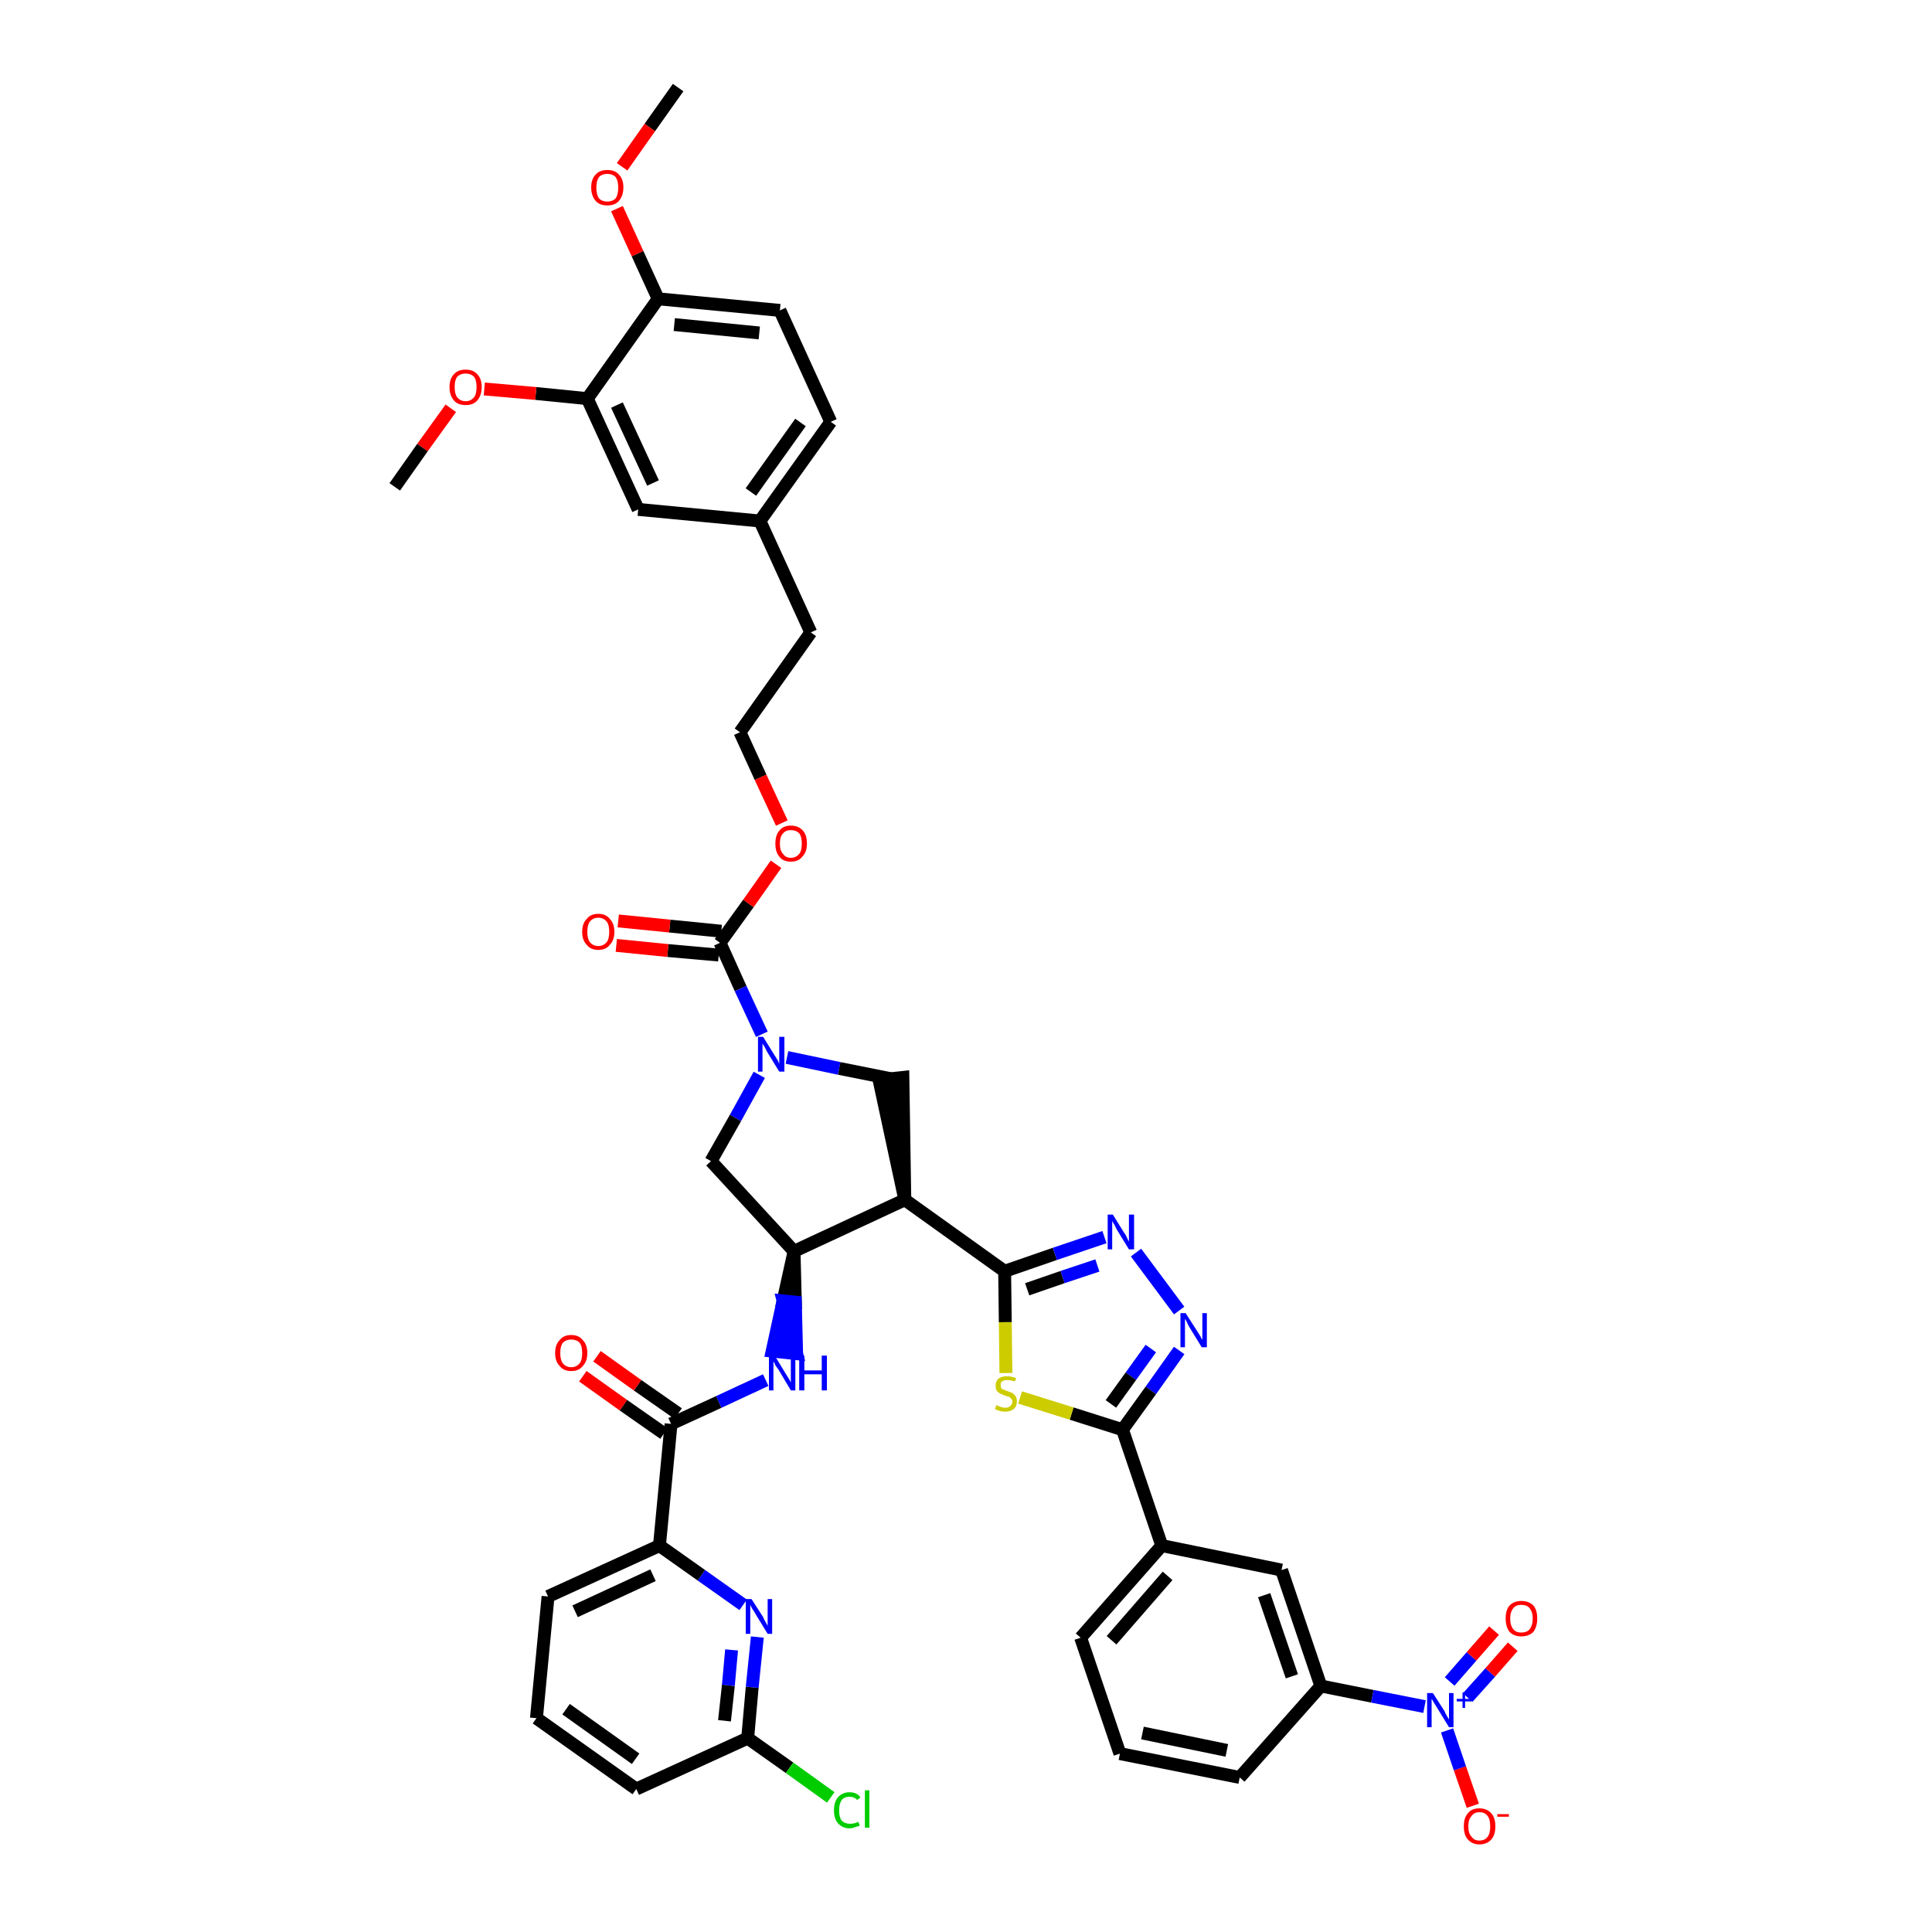 <?xml version='1.0' encoding='iso-8859-1'?>
<svg version='1.1' baseProfile='full'
              xmlns='http://www.w3.org/2000/svg'
                      xmlns:rdkit='http://www.rdkit.org/xml'
                      xmlns:xlink='http://www.w3.org/1999/xlink'
                  xml:space='preserve'
width='300px' height='300px' viewBox='0 0 300 300'>
<!-- END OF HEADER -->
<path class='bond-0 atom-0 atom-1' d='M 105.3,13.6 L 100.9,19.8' style='fill:none;fill-rule:evenodd;stroke:#000000;stroke-width:2.0px;stroke-linecap:butt;stroke-linejoin:miter;stroke-opacity:1' />
<path class='bond-0 atom-0 atom-1' d='M 100.9,19.8 L 96.6,25.9' style='fill:none;fill-rule:evenodd;stroke:#FF0000;stroke-width:2.0px;stroke-linecap:butt;stroke-linejoin:miter;stroke-opacity:1' />
<path class='bond-1 atom-1 atom-2' d='M 95.8,32.4 L 99.0,39.4' style='fill:none;fill-rule:evenodd;stroke:#FF0000;stroke-width:2.0px;stroke-linecap:butt;stroke-linejoin:miter;stroke-opacity:1' />
<path class='bond-1 atom-1 atom-2' d='M 99.0,39.4 L 102.2,46.4' style='fill:none;fill-rule:evenodd;stroke:#000000;stroke-width:2.0px;stroke-linecap:butt;stroke-linejoin:miter;stroke-opacity:1' />
<path class='bond-2 atom-2 atom-3' d='M 102.2,46.4 L 121.1,48.2' style='fill:none;fill-rule:evenodd;stroke:#000000;stroke-width:2.0px;stroke-linecap:butt;stroke-linejoin:miter;stroke-opacity:1' />
<path class='bond-2 atom-2 atom-3' d='M 104.7,50.4 L 117.9,51.7' style='fill:none;fill-rule:evenodd;stroke:#000000;stroke-width:2.0px;stroke-linecap:butt;stroke-linejoin:miter;stroke-opacity:1' />
<path class='bond-43 atom-41 atom-2' d='M 91.2,61.9 L 102.2,46.4' style='fill:none;fill-rule:evenodd;stroke:#000000;stroke-width:2.0px;stroke-linecap:butt;stroke-linejoin:miter;stroke-opacity:1' />
<path class='bond-3 atom-3 atom-4' d='M 121.1,48.2 L 129.0,65.5' style='fill:none;fill-rule:evenodd;stroke:#000000;stroke-width:2.0px;stroke-linecap:butt;stroke-linejoin:miter;stroke-opacity:1' />
<path class='bond-4 atom-4 atom-5' d='M 129.0,65.5 L 118.0,80.9' style='fill:none;fill-rule:evenodd;stroke:#000000;stroke-width:2.0px;stroke-linecap:butt;stroke-linejoin:miter;stroke-opacity:1' />
<path class='bond-4 atom-4 atom-5' d='M 124.3,65.6 L 116.6,76.4' style='fill:none;fill-rule:evenodd;stroke:#000000;stroke-width:2.0px;stroke-linecap:butt;stroke-linejoin:miter;stroke-opacity:1' />
<path class='bond-5 atom-5 atom-6' d='M 118.0,80.9 L 125.9,98.2' style='fill:none;fill-rule:evenodd;stroke:#000000;stroke-width:2.0px;stroke-linecap:butt;stroke-linejoin:miter;stroke-opacity:1' />
<path class='bond-39 atom-5 atom-40' d='M 118.0,80.9 L 99.1,79.1' style='fill:none;fill-rule:evenodd;stroke:#000000;stroke-width:2.0px;stroke-linecap:butt;stroke-linejoin:miter;stroke-opacity:1' />
<path class='bond-6 atom-6 atom-7' d='M 125.9,98.2 L 114.9,113.7' style='fill:none;fill-rule:evenodd;stroke:#000000;stroke-width:2.0px;stroke-linecap:butt;stroke-linejoin:miter;stroke-opacity:1' />
<path class='bond-7 atom-7 atom-8' d='M 114.9,113.7 L 118.1,120.7' style='fill:none;fill-rule:evenodd;stroke:#000000;stroke-width:2.0px;stroke-linecap:butt;stroke-linejoin:miter;stroke-opacity:1' />
<path class='bond-7 atom-7 atom-8' d='M 118.1,120.7 L 121.4,127.8' style='fill:none;fill-rule:evenodd;stroke:#FF0000;stroke-width:2.0px;stroke-linecap:butt;stroke-linejoin:miter;stroke-opacity:1' />
<path class='bond-8 atom-8 atom-9' d='M 120.5,134.2 L 116.2,140.3' style='fill:none;fill-rule:evenodd;stroke:#FF0000;stroke-width:2.0px;stroke-linecap:butt;stroke-linejoin:miter;stroke-opacity:1' />
<path class='bond-8 atom-8 atom-9' d='M 116.2,140.3 L 111.8,146.4' style='fill:none;fill-rule:evenodd;stroke:#000000;stroke-width:2.0px;stroke-linecap:butt;stroke-linejoin:miter;stroke-opacity:1' />
<path class='bond-9 atom-9 atom-10' d='M 112.0,144.6 L 104.0,143.8' style='fill:none;fill-rule:evenodd;stroke:#000000;stroke-width:2.0px;stroke-linecap:butt;stroke-linejoin:miter;stroke-opacity:1' />
<path class='bond-9 atom-9 atom-10' d='M 104.0,143.8 L 96.0,143.0' style='fill:none;fill-rule:evenodd;stroke:#FF0000;stroke-width:2.0px;stroke-linecap:butt;stroke-linejoin:miter;stroke-opacity:1' />
<path class='bond-9 atom-9 atom-10' d='M 111.6,148.3 L 103.7,147.6' style='fill:none;fill-rule:evenodd;stroke:#000000;stroke-width:2.0px;stroke-linecap:butt;stroke-linejoin:miter;stroke-opacity:1' />
<path class='bond-9 atom-9 atom-10' d='M 103.7,147.6 L 95.7,146.8' style='fill:none;fill-rule:evenodd;stroke:#FF0000;stroke-width:2.0px;stroke-linecap:butt;stroke-linejoin:miter;stroke-opacity:1' />
<path class='bond-10 atom-9 atom-11' d='M 111.8,146.4 L 115.0,153.5' style='fill:none;fill-rule:evenodd;stroke:#000000;stroke-width:2.0px;stroke-linecap:butt;stroke-linejoin:miter;stroke-opacity:1' />
<path class='bond-10 atom-9 atom-11' d='M 115.0,153.5 L 118.3,160.6' style='fill:none;fill-rule:evenodd;stroke:#0000FF;stroke-width:2.0px;stroke-linecap:butt;stroke-linejoin:miter;stroke-opacity:1' />
<path class='bond-11 atom-11 atom-12' d='M 117.9,166.9 L 114.2,173.6' style='fill:none;fill-rule:evenodd;stroke:#0000FF;stroke-width:2.0px;stroke-linecap:butt;stroke-linejoin:miter;stroke-opacity:1' />
<path class='bond-11 atom-11 atom-12' d='M 114.2,173.6 L 110.4,180.3' style='fill:none;fill-rule:evenodd;stroke:#000000;stroke-width:2.0px;stroke-linecap:butt;stroke-linejoin:miter;stroke-opacity:1' />
<path class='bond-44 atom-39 atom-11' d='M 138.3,167.5 L 130.3,165.9' style='fill:none;fill-rule:evenodd;stroke:#000000;stroke-width:2.0px;stroke-linecap:butt;stroke-linejoin:miter;stroke-opacity:1' />
<path class='bond-44 atom-39 atom-11' d='M 130.3,165.9 L 122.2,164.2' style='fill:none;fill-rule:evenodd;stroke:#0000FF;stroke-width:2.0px;stroke-linecap:butt;stroke-linejoin:miter;stroke-opacity:1' />
<path class='bond-12 atom-12 atom-13' d='M 110.4,180.3 L 123.3,194.3' style='fill:none;fill-rule:evenodd;stroke:#000000;stroke-width:2.0px;stroke-linecap:butt;stroke-linejoin:miter;stroke-opacity:1' />
<path class='bond-13 atom-13 atom-14' d='M 123.3,194.3 L 121.6,202.0 L 123.5,202.2 Z' style='fill:#000000;fill-rule:evenodd;fill-opacity:1;stroke:#000000;stroke-width:2.0px;stroke-linecap:butt;stroke-linejoin:miter;stroke-opacity:1;' />
<path class='bond-13 atom-13 atom-14' d='M 121.6,202.0 L 123.7,210.2 L 119.9,209.8 Z' style='fill:#0000FF;fill-rule:evenodd;fill-opacity:1;stroke:#0000FF;stroke-width:2.0px;stroke-linecap:butt;stroke-linejoin:miter;stroke-opacity:1;' />
<path class='bond-13 atom-13 atom-14' d='M 121.6,202.0 L 123.5,202.2 L 123.7,210.2 Z' style='fill:#0000FF;fill-rule:evenodd;fill-opacity:1;stroke:#0000FF;stroke-width:2.0px;stroke-linecap:butt;stroke-linejoin:miter;stroke-opacity:1;' />
<path class='bond-23 atom-13 atom-24' d='M 123.3,194.3 L 140.5,186.3' style='fill:none;fill-rule:evenodd;stroke:#000000;stroke-width:2.0px;stroke-linecap:butt;stroke-linejoin:miter;stroke-opacity:1' />
<path class='bond-14 atom-14 atom-15' d='M 118.9,214.3 L 111.6,217.7' style='fill:none;fill-rule:evenodd;stroke:#0000FF;stroke-width:2.0px;stroke-linecap:butt;stroke-linejoin:miter;stroke-opacity:1' />
<path class='bond-14 atom-14 atom-15' d='M 111.6,217.7 L 104.2,221.1' style='fill:none;fill-rule:evenodd;stroke:#000000;stroke-width:2.0px;stroke-linecap:butt;stroke-linejoin:miter;stroke-opacity:1' />
<path class='bond-15 atom-15 atom-16' d='M 105.3,219.5 L 99.0,215.1' style='fill:none;fill-rule:evenodd;stroke:#000000;stroke-width:2.0px;stroke-linecap:butt;stroke-linejoin:miter;stroke-opacity:1' />
<path class='bond-15 atom-15 atom-16' d='M 99.0,215.1 L 92.7,210.6' style='fill:none;fill-rule:evenodd;stroke:#FF0000;stroke-width:2.0px;stroke-linecap:butt;stroke-linejoin:miter;stroke-opacity:1' />
<path class='bond-15 atom-15 atom-16' d='M 103.1,222.6 L 96.8,218.2' style='fill:none;fill-rule:evenodd;stroke:#000000;stroke-width:2.0px;stroke-linecap:butt;stroke-linejoin:miter;stroke-opacity:1' />
<path class='bond-15 atom-15 atom-16' d='M 96.8,218.2 L 90.5,213.7' style='fill:none;fill-rule:evenodd;stroke:#FF0000;stroke-width:2.0px;stroke-linecap:butt;stroke-linejoin:miter;stroke-opacity:1' />
<path class='bond-16 atom-15 atom-17' d='M 104.2,221.1 L 102.4,240.0' style='fill:none;fill-rule:evenodd;stroke:#000000;stroke-width:2.0px;stroke-linecap:butt;stroke-linejoin:miter;stroke-opacity:1' />
<path class='bond-17 atom-17 atom-18' d='M 102.4,240.0 L 85.1,247.9' style='fill:none;fill-rule:evenodd;stroke:#000000;stroke-width:2.0px;stroke-linecap:butt;stroke-linejoin:miter;stroke-opacity:1' />
<path class='bond-17 atom-17 atom-18' d='M 101.4,244.6 L 89.3,250.2' style='fill:none;fill-rule:evenodd;stroke:#000000;stroke-width:2.0px;stroke-linecap:butt;stroke-linejoin:miter;stroke-opacity:1' />
<path class='bond-45 atom-23 atom-17' d='M 115.4,249.2 L 108.9,244.6' style='fill:none;fill-rule:evenodd;stroke:#0000FF;stroke-width:2.0px;stroke-linecap:butt;stroke-linejoin:miter;stroke-opacity:1' />
<path class='bond-45 atom-23 atom-17' d='M 108.9,244.6 L 102.4,240.0' style='fill:none;fill-rule:evenodd;stroke:#000000;stroke-width:2.0px;stroke-linecap:butt;stroke-linejoin:miter;stroke-opacity:1' />
<path class='bond-18 atom-18 atom-19' d='M 85.1,247.9 L 83.3,266.8' style='fill:none;fill-rule:evenodd;stroke:#000000;stroke-width:2.0px;stroke-linecap:butt;stroke-linejoin:miter;stroke-opacity:1' />
<path class='bond-19 atom-19 atom-20' d='M 83.3,266.8 L 98.8,277.8' style='fill:none;fill-rule:evenodd;stroke:#000000;stroke-width:2.0px;stroke-linecap:butt;stroke-linejoin:miter;stroke-opacity:1' />
<path class='bond-19 atom-19 atom-20' d='M 87.9,265.4 L 98.7,273.1' style='fill:none;fill-rule:evenodd;stroke:#000000;stroke-width:2.0px;stroke-linecap:butt;stroke-linejoin:miter;stroke-opacity:1' />
<path class='bond-20 atom-20 atom-21' d='M 98.8,277.8 L 116.1,269.9' style='fill:none;fill-rule:evenodd;stroke:#000000;stroke-width:2.0px;stroke-linecap:butt;stroke-linejoin:miter;stroke-opacity:1' />
<path class='bond-21 atom-21 atom-22' d='M 116.1,269.9 L 122.6,274.5' style='fill:none;fill-rule:evenodd;stroke:#000000;stroke-width:2.0px;stroke-linecap:butt;stroke-linejoin:miter;stroke-opacity:1' />
<path class='bond-21 atom-21 atom-22' d='M 122.6,274.5 L 129.0,279.1' style='fill:none;fill-rule:evenodd;stroke:#00CC00;stroke-width:2.0px;stroke-linecap:butt;stroke-linejoin:miter;stroke-opacity:1' />
<path class='bond-22 atom-21 atom-23' d='M 116.1,269.9 L 116.8,262.0' style='fill:none;fill-rule:evenodd;stroke:#000000;stroke-width:2.0px;stroke-linecap:butt;stroke-linejoin:miter;stroke-opacity:1' />
<path class='bond-22 atom-21 atom-23' d='M 116.8,262.0 L 117.6,254.2' style='fill:none;fill-rule:evenodd;stroke:#0000FF;stroke-width:2.0px;stroke-linecap:butt;stroke-linejoin:miter;stroke-opacity:1' />
<path class='bond-22 atom-21 atom-23' d='M 112.5,267.2 L 113.1,261.7' style='fill:none;fill-rule:evenodd;stroke:#000000;stroke-width:2.0px;stroke-linecap:butt;stroke-linejoin:miter;stroke-opacity:1' />
<path class='bond-22 atom-21 atom-23' d='M 113.1,261.7 L 113.6,256.2' style='fill:none;fill-rule:evenodd;stroke:#0000FF;stroke-width:2.0px;stroke-linecap:butt;stroke-linejoin:miter;stroke-opacity:1' />
<path class='bond-24 atom-24 atom-25' d='M 140.5,186.3 L 156.0,197.4' style='fill:none;fill-rule:evenodd;stroke:#000000;stroke-width:2.0px;stroke-linecap:butt;stroke-linejoin:miter;stroke-opacity:1' />
<path class='bond-38 atom-24 atom-39' d='M 140.5,186.3 L 140.2,167.3 L 136.5,167.7 Z' style='fill:#000000;fill-rule:evenodd;fill-opacity:1;stroke:#000000;stroke-width:2.0px;stroke-linecap:butt;stroke-linejoin:miter;stroke-opacity:1;' />
<path class='bond-25 atom-25 atom-26' d='M 156.0,197.4 L 163.8,194.7' style='fill:none;fill-rule:evenodd;stroke:#000000;stroke-width:2.0px;stroke-linecap:butt;stroke-linejoin:miter;stroke-opacity:1' />
<path class='bond-25 atom-25 atom-26' d='M 163.8,194.7 L 171.5,192.1' style='fill:none;fill-rule:evenodd;stroke:#0000FF;stroke-width:2.0px;stroke-linecap:butt;stroke-linejoin:miter;stroke-opacity:1' />
<path class='bond-25 atom-25 atom-26' d='M 159.5,200.2 L 165.0,198.3' style='fill:none;fill-rule:evenodd;stroke:#000000;stroke-width:2.0px;stroke-linecap:butt;stroke-linejoin:miter;stroke-opacity:1' />
<path class='bond-25 atom-25 atom-26' d='M 165.0,198.3 L 170.4,196.5' style='fill:none;fill-rule:evenodd;stroke:#0000FF;stroke-width:2.0px;stroke-linecap:butt;stroke-linejoin:miter;stroke-opacity:1' />
<path class='bond-46 atom-38 atom-25' d='M 156.2,213.2 L 156.1,205.3' style='fill:none;fill-rule:evenodd;stroke:#CCCC00;stroke-width:2.0px;stroke-linecap:butt;stroke-linejoin:miter;stroke-opacity:1' />
<path class='bond-46 atom-38 atom-25' d='M 156.1,205.3 L 156.0,197.4' style='fill:none;fill-rule:evenodd;stroke:#000000;stroke-width:2.0px;stroke-linecap:butt;stroke-linejoin:miter;stroke-opacity:1' />
<path class='bond-26 atom-26 atom-27' d='M 176.4,194.5 L 183.1,203.5' style='fill:none;fill-rule:evenodd;stroke:#0000FF;stroke-width:2.0px;stroke-linecap:butt;stroke-linejoin:miter;stroke-opacity:1' />
<path class='bond-27 atom-27 atom-28' d='M 183.1,209.7 L 178.7,215.9' style='fill:none;fill-rule:evenodd;stroke:#0000FF;stroke-width:2.0px;stroke-linecap:butt;stroke-linejoin:miter;stroke-opacity:1' />
<path class='bond-27 atom-27 atom-28' d='M 178.7,215.9 L 174.3,222.0' style='fill:none;fill-rule:evenodd;stroke:#000000;stroke-width:2.0px;stroke-linecap:butt;stroke-linejoin:miter;stroke-opacity:1' />
<path class='bond-27 atom-27 atom-28' d='M 178.7,209.4 L 175.6,213.7' style='fill:none;fill-rule:evenodd;stroke:#0000FF;stroke-width:2.0px;stroke-linecap:butt;stroke-linejoin:miter;stroke-opacity:1' />
<path class='bond-27 atom-27 atom-28' d='M 175.6,213.7 L 172.5,218.0' style='fill:none;fill-rule:evenodd;stroke:#000000;stroke-width:2.0px;stroke-linecap:butt;stroke-linejoin:miter;stroke-opacity:1' />
<path class='bond-28 atom-28 atom-29' d='M 174.3,222.0 L 180.4,240.0' style='fill:none;fill-rule:evenodd;stroke:#000000;stroke-width:2.0px;stroke-linecap:butt;stroke-linejoin:miter;stroke-opacity:1' />
<path class='bond-37 atom-28 atom-38' d='M 174.3,222.0 L 166.4,219.5' style='fill:none;fill-rule:evenodd;stroke:#000000;stroke-width:2.0px;stroke-linecap:butt;stroke-linejoin:miter;stroke-opacity:1' />
<path class='bond-37 atom-28 atom-38' d='M 166.4,219.5 L 158.4,217.0' style='fill:none;fill-rule:evenodd;stroke:#CCCC00;stroke-width:2.0px;stroke-linecap:butt;stroke-linejoin:miter;stroke-opacity:1' />
<path class='bond-29 atom-29 atom-30' d='M 180.4,240.0 L 167.8,254.3' style='fill:none;fill-rule:evenodd;stroke:#000000;stroke-width:2.0px;stroke-linecap:butt;stroke-linejoin:miter;stroke-opacity:1' />
<path class='bond-29 atom-29 atom-30' d='M 181.3,244.7 L 172.6,254.7' style='fill:none;fill-rule:evenodd;stroke:#000000;stroke-width:2.0px;stroke-linecap:butt;stroke-linejoin:miter;stroke-opacity:1' />
<path class='bond-47 atom-37 atom-29' d='M 199.0,243.8 L 180.4,240.0' style='fill:none;fill-rule:evenodd;stroke:#000000;stroke-width:2.0px;stroke-linecap:butt;stroke-linejoin:miter;stroke-opacity:1' />
<path class='bond-30 atom-30 atom-31' d='M 167.8,254.3 L 173.9,272.3' style='fill:none;fill-rule:evenodd;stroke:#000000;stroke-width:2.0px;stroke-linecap:butt;stroke-linejoin:miter;stroke-opacity:1' />
<path class='bond-31 atom-31 atom-32' d='M 173.9,272.3 L 192.5,276.0' style='fill:none;fill-rule:evenodd;stroke:#000000;stroke-width:2.0px;stroke-linecap:butt;stroke-linejoin:miter;stroke-opacity:1' />
<path class='bond-31 atom-31 atom-32' d='M 177.4,269.1 L 190.5,271.8' style='fill:none;fill-rule:evenodd;stroke:#000000;stroke-width:2.0px;stroke-linecap:butt;stroke-linejoin:miter;stroke-opacity:1' />
<path class='bond-32 atom-32 atom-33' d='M 192.5,276.0 L 205.1,261.8' style='fill:none;fill-rule:evenodd;stroke:#000000;stroke-width:2.0px;stroke-linecap:butt;stroke-linejoin:miter;stroke-opacity:1' />
<path class='bond-33 atom-33 atom-34' d='M 205.1,261.8 L 213.1,263.4' style='fill:none;fill-rule:evenodd;stroke:#000000;stroke-width:2.0px;stroke-linecap:butt;stroke-linejoin:miter;stroke-opacity:1' />
<path class='bond-33 atom-33 atom-34' d='M 213.1,263.4 L 221.2,265.0' style='fill:none;fill-rule:evenodd;stroke:#0000FF;stroke-width:2.0px;stroke-linecap:butt;stroke-linejoin:miter;stroke-opacity:1' />
<path class='bond-36 atom-33 atom-37' d='M 205.1,261.8 L 199.0,243.8' style='fill:none;fill-rule:evenodd;stroke:#000000;stroke-width:2.0px;stroke-linecap:butt;stroke-linejoin:miter;stroke-opacity:1' />
<path class='bond-36 atom-33 atom-37' d='M 200.6,260.3 L 196.3,247.7' style='fill:none;fill-rule:evenodd;stroke:#000000;stroke-width:2.0px;stroke-linecap:butt;stroke-linejoin:miter;stroke-opacity:1' />
<path class='bond-34 atom-34 atom-35' d='M 227.9,263.6 L 231.4,259.7' style='fill:none;fill-rule:evenodd;stroke:#0000FF;stroke-width:2.0px;stroke-linecap:butt;stroke-linejoin:miter;stroke-opacity:1' />
<path class='bond-34 atom-34 atom-35' d='M 231.4,259.7 L 234.9,255.7' style='fill:none;fill-rule:evenodd;stroke:#FF0000;stroke-width:2.0px;stroke-linecap:butt;stroke-linejoin:miter;stroke-opacity:1' />
<path class='bond-34 atom-34 atom-35' d='M 225.1,261.1 L 228.5,257.2' style='fill:none;fill-rule:evenodd;stroke:#0000FF;stroke-width:2.0px;stroke-linecap:butt;stroke-linejoin:miter;stroke-opacity:1' />
<path class='bond-34 atom-34 atom-35' d='M 228.5,257.2 L 232.0,253.2' style='fill:none;fill-rule:evenodd;stroke:#FF0000;stroke-width:2.0px;stroke-linecap:butt;stroke-linejoin:miter;stroke-opacity:1' />
<path class='bond-35 atom-34 atom-36' d='M 224.7,268.7 L 226.7,274.6' style='fill:none;fill-rule:evenodd;stroke:#0000FF;stroke-width:2.0px;stroke-linecap:butt;stroke-linejoin:miter;stroke-opacity:1' />
<path class='bond-35 atom-34 atom-36' d='M 226.7,274.6 L 228.7,280.4' style='fill:none;fill-rule:evenodd;stroke:#FF0000;stroke-width:2.0px;stroke-linecap:butt;stroke-linejoin:miter;stroke-opacity:1' />
<path class='bond-40 atom-40 atom-41' d='M 99.1,79.1 L 91.2,61.9' style='fill:none;fill-rule:evenodd;stroke:#000000;stroke-width:2.0px;stroke-linecap:butt;stroke-linejoin:miter;stroke-opacity:1' />
<path class='bond-40 atom-40 atom-41' d='M 101.4,75.0 L 95.8,62.9' style='fill:none;fill-rule:evenodd;stroke:#000000;stroke-width:2.0px;stroke-linecap:butt;stroke-linejoin:miter;stroke-opacity:1' />
<path class='bond-41 atom-41 atom-42' d='M 91.2,61.9 L 83.2,61.1' style='fill:none;fill-rule:evenodd;stroke:#000000;stroke-width:2.0px;stroke-linecap:butt;stroke-linejoin:miter;stroke-opacity:1' />
<path class='bond-41 atom-41 atom-42' d='M 83.2,61.1 L 75.2,60.4' style='fill:none;fill-rule:evenodd;stroke:#FF0000;stroke-width:2.0px;stroke-linecap:butt;stroke-linejoin:miter;stroke-opacity:1' />
<path class='bond-42 atom-42 atom-43' d='M 70.0,63.4 L 65.6,69.5' style='fill:none;fill-rule:evenodd;stroke:#FF0000;stroke-width:2.0px;stroke-linecap:butt;stroke-linejoin:miter;stroke-opacity:1' />
<path class='bond-42 atom-42 atom-43' d='M 65.6,69.5 L 61.3,75.6' style='fill:none;fill-rule:evenodd;stroke:#000000;stroke-width:2.0px;stroke-linecap:butt;stroke-linejoin:miter;stroke-opacity:1' />
<path  class='atom-1' d='M 91.8 29.1
Q 91.8 27.8, 92.5 27.1
Q 93.1 26.4, 94.3 26.4
Q 95.5 26.4, 96.1 27.1
Q 96.8 27.8, 96.8 29.1
Q 96.8 30.4, 96.1 31.2
Q 95.5 31.9, 94.3 31.9
Q 93.1 31.9, 92.5 31.2
Q 91.8 30.4, 91.8 29.1
M 94.3 31.3
Q 95.1 31.3, 95.6 30.8
Q 96.0 30.2, 96.0 29.1
Q 96.0 28.1, 95.6 27.5
Q 95.1 27.0, 94.3 27.0
Q 93.5 27.0, 93.0 27.5
Q 92.6 28.1, 92.6 29.1
Q 92.6 30.2, 93.0 30.8
Q 93.5 31.3, 94.3 31.3
' fill='#FF0000'/>
<path  class='atom-8' d='M 120.4 131.0
Q 120.4 129.7, 121.0 129.0
Q 121.6 128.2, 122.8 128.2
Q 124.0 128.2, 124.7 129.0
Q 125.3 129.7, 125.3 131.0
Q 125.3 132.3, 124.6 133.0
Q 124.0 133.8, 122.8 133.8
Q 121.6 133.8, 121.0 133.0
Q 120.4 132.3, 120.4 131.0
M 122.8 133.2
Q 123.6 133.2, 124.1 132.6
Q 124.5 132.1, 124.5 131.0
Q 124.5 129.9, 124.1 129.4
Q 123.6 128.9, 122.8 128.9
Q 122.0 128.9, 121.6 129.4
Q 121.1 129.9, 121.1 131.0
Q 121.1 132.1, 121.6 132.6
Q 122.0 133.2, 122.8 133.2
' fill='#FF0000'/>
<path  class='atom-10' d='M 90.4 144.7
Q 90.4 143.4, 91.1 142.7
Q 91.7 141.9, 92.9 141.9
Q 94.1 141.9, 94.7 142.7
Q 95.4 143.4, 95.4 144.7
Q 95.4 146.0, 94.7 146.7
Q 94.1 147.5, 92.9 147.5
Q 91.7 147.5, 91.1 146.7
Q 90.4 146.0, 90.4 144.7
M 92.9 146.9
Q 93.7 146.9, 94.2 146.3
Q 94.6 145.8, 94.6 144.7
Q 94.6 143.6, 94.2 143.1
Q 93.7 142.5, 92.9 142.5
Q 92.1 142.5, 91.6 143.1
Q 91.2 143.6, 91.2 144.7
Q 91.2 145.8, 91.6 146.3
Q 92.1 146.9, 92.9 146.9
' fill='#FF0000'/>
<path  class='atom-11' d='M 118.5 161.0
L 120.3 163.9
Q 120.5 164.2, 120.8 164.7
Q 121.0 165.2, 121.0 165.2
L 121.0 161.0
L 121.8 161.0
L 121.8 166.4
L 121.0 166.4
L 119.1 163.3
Q 118.9 162.9, 118.7 162.5
Q 118.4 162.1, 118.4 162.0
L 118.4 166.4
L 117.7 166.4
L 117.7 161.0
L 118.5 161.0
' fill='#0000FF'/>
<path  class='atom-14' d='M 120.3 210.5
L 122.0 213.3
Q 122.2 213.6, 122.5 214.1
Q 122.8 214.6, 122.8 214.7
L 122.8 210.5
L 123.5 210.5
L 123.5 215.9
L 122.8 215.9
L 120.9 212.7
Q 120.7 212.4, 120.4 212.0
Q 120.2 211.5, 120.1 211.4
L 120.1 215.9
L 119.4 215.9
L 119.4 210.5
L 120.3 210.5
' fill='#0000FF'/>
<path  class='atom-14' d='M 124.1 210.5
L 124.9 210.5
L 124.9 212.8
L 127.6 212.8
L 127.6 210.5
L 128.4 210.5
L 128.4 215.9
L 127.6 215.9
L 127.6 213.4
L 124.9 213.4
L 124.9 215.9
L 124.1 215.9
L 124.1 210.5
' fill='#0000FF'/>
<path  class='atom-16' d='M 86.2 210.1
Q 86.2 208.8, 86.9 208.1
Q 87.5 207.3, 88.7 207.3
Q 89.9 207.3, 90.5 208.1
Q 91.2 208.8, 91.2 210.1
Q 91.2 211.4, 90.5 212.1
Q 89.9 212.9, 88.7 212.9
Q 87.5 212.9, 86.9 212.1
Q 86.2 211.4, 86.2 210.1
M 88.7 212.3
Q 89.5 212.3, 90.0 211.7
Q 90.4 211.2, 90.4 210.1
Q 90.4 209.0, 90.0 208.5
Q 89.5 208.0, 88.7 208.0
Q 87.9 208.0, 87.4 208.5
Q 87.0 209.0, 87.0 210.1
Q 87.0 211.2, 87.4 211.7
Q 87.9 212.3, 88.7 212.3
' fill='#FF0000'/>
<path  class='atom-22' d='M 129.5 281.1
Q 129.5 279.8, 130.1 279.1
Q 130.8 278.3, 131.9 278.3
Q 133.1 278.3, 133.6 279.1
L 133.1 279.5
Q 132.7 279.0, 131.9 279.0
Q 131.1 279.0, 130.7 279.5
Q 130.3 280.1, 130.3 281.1
Q 130.3 282.2, 130.7 282.7
Q 131.2 283.2, 132.0 283.2
Q 132.6 283.2, 133.3 282.9
L 133.5 283.5
Q 133.2 283.6, 132.8 283.7
Q 132.4 283.9, 131.9 283.9
Q 130.8 283.9, 130.1 283.1
Q 129.5 282.4, 129.5 281.1
' fill='#00CC00'/>
<path  class='atom-22' d='M 134.3 278.0
L 135.0 278.0
L 135.0 283.8
L 134.3 283.8
L 134.3 278.0
' fill='#00CC00'/>
<path  class='atom-23' d='M 116.7 248.3
L 118.5 251.1
Q 118.6 251.4, 118.9 251.9
Q 119.2 252.4, 119.2 252.5
L 119.2 248.3
L 119.9 248.3
L 119.9 253.7
L 119.2 253.7
L 117.3 250.6
Q 117.1 250.2, 116.8 249.8
Q 116.6 249.4, 116.5 249.2
L 116.5 253.7
L 115.8 253.7
L 115.8 248.3
L 116.7 248.3
' fill='#0000FF'/>
<path  class='atom-26' d='M 172.8 188.6
L 174.6 191.5
Q 174.8 191.7, 175.0 192.2
Q 175.3 192.8, 175.3 192.8
L 175.3 188.6
L 176.1 188.6
L 176.1 194.0
L 175.3 194.0
L 173.4 190.9
Q 173.2 190.5, 173.0 190.1
Q 172.7 189.7, 172.7 189.5
L 172.7 194.0
L 172.0 194.0
L 172.0 188.6
L 172.8 188.6
' fill='#0000FF'/>
<path  class='atom-27' d='M 184.1 203.9
L 185.9 206.7
Q 186.1 207.0, 186.4 207.5
Q 186.6 208.0, 186.7 208.0
L 186.7 203.9
L 187.4 203.9
L 187.4 209.2
L 186.6 209.2
L 184.7 206.1
Q 184.5 205.8, 184.3 205.3
Q 184.1 204.9, 184.0 204.8
L 184.0 209.2
L 183.3 209.2
L 183.3 203.9
L 184.1 203.9
' fill='#0000FF'/>
<path  class='atom-34' d='M 222.5 262.9
L 224.3 265.7
Q 224.4 266.0, 224.7 266.5
Q 225.0 267.0, 225.0 267.0
L 225.0 262.9
L 225.7 262.9
L 225.7 268.2
L 225.0 268.2
L 223.1 265.1
Q 222.9 264.8, 222.6 264.3
Q 222.4 263.9, 222.3 263.8
L 222.3 268.2
L 221.6 268.2
L 221.6 262.9
L 222.5 262.9
' fill='#0000FF'/>
<path  class='atom-34' d='M 226.2 263.8
L 227.1 263.8
L 227.1 262.8
L 227.5 262.8
L 227.5 263.8
L 228.5 263.8
L 228.5 264.2
L 227.5 264.2
L 227.5 265.2
L 227.1 265.2
L 227.1 264.2
L 226.2 264.2
L 226.2 263.8
' fill='#0000FF'/>
<path  class='atom-35' d='M 233.8 251.3
Q 233.8 250.0, 234.4 249.3
Q 235.1 248.6, 236.2 248.6
Q 237.4 248.6, 238.1 249.3
Q 238.7 250.0, 238.7 251.3
Q 238.7 252.6, 238.1 253.4
Q 237.4 254.1, 236.2 254.1
Q 235.1 254.1, 234.4 253.4
Q 233.8 252.6, 233.8 251.3
M 236.2 253.5
Q 237.1 253.5, 237.5 253.0
Q 238.0 252.4, 238.0 251.3
Q 238.0 250.3, 237.5 249.7
Q 237.1 249.2, 236.2 249.2
Q 235.4 249.2, 235.0 249.7
Q 234.5 250.3, 234.5 251.3
Q 234.5 252.4, 235.0 253.0
Q 235.4 253.5, 236.2 253.5
' fill='#FF0000'/>
<path  class='atom-36' d='M 227.3 283.6
Q 227.3 282.3, 227.9 281.6
Q 228.5 280.8, 229.7 280.8
Q 230.9 280.8, 231.6 281.6
Q 232.2 282.3, 232.2 283.6
Q 232.2 284.9, 231.6 285.6
Q 230.9 286.4, 229.7 286.4
Q 228.6 286.4, 227.9 285.6
Q 227.3 284.9, 227.3 283.6
M 229.7 285.8
Q 230.6 285.8, 231.0 285.2
Q 231.4 284.7, 231.4 283.6
Q 231.4 282.5, 231.0 282.0
Q 230.6 281.4, 229.7 281.4
Q 228.9 281.4, 228.5 282.0
Q 228.0 282.5, 228.0 283.6
Q 228.0 284.7, 228.5 285.2
Q 228.9 285.8, 229.7 285.8
' fill='#FF0000'/>
<path  class='atom-36' d='M 232.5 281.7
L 234.3 281.7
L 234.3 282.1
L 232.5 282.1
L 232.5 281.7
' fill='#FF0000'/>
<path  class='atom-38' d='M 154.7 218.2
Q 154.7 218.2, 155.0 218.3
Q 155.2 218.4, 155.5 218.5
Q 155.8 218.6, 156.1 218.6
Q 156.6 218.6, 156.9 218.3
Q 157.2 218.1, 157.2 217.6
Q 157.2 217.3, 157.0 217.2
Q 156.9 217.0, 156.7 216.9
Q 156.4 216.8, 156.0 216.7
Q 155.6 216.5, 155.3 216.4
Q 155.0 216.2, 154.8 216.0
Q 154.6 215.7, 154.6 215.2
Q 154.6 214.5, 155.0 214.1
Q 155.5 213.7, 156.4 213.7
Q 157.0 213.7, 157.8 214.0
L 157.6 214.5
Q 156.9 214.3, 156.4 214.3
Q 155.9 214.3, 155.6 214.5
Q 155.3 214.7, 155.4 215.1
Q 155.4 215.4, 155.5 215.6
Q 155.6 215.7, 155.9 215.8
Q 156.1 215.9, 156.4 216.0
Q 156.9 216.2, 157.2 216.3
Q 157.5 216.5, 157.7 216.8
Q 157.9 217.1, 157.9 217.6
Q 157.9 218.4, 157.4 218.8
Q 156.9 219.2, 156.1 219.2
Q 155.6 219.2, 155.3 219.1
Q 154.9 219.0, 154.5 218.8
L 154.7 218.2
' fill='#CCCC00'/>
<path  class='atom-42' d='M 69.8 60.1
Q 69.8 58.8, 70.5 58.1
Q 71.1 57.4, 72.3 57.4
Q 73.5 57.4, 74.1 58.1
Q 74.8 58.8, 74.8 60.1
Q 74.8 61.4, 74.1 62.2
Q 73.5 62.9, 72.3 62.9
Q 71.1 62.9, 70.5 62.2
Q 69.8 61.4, 69.8 60.1
M 72.3 62.3
Q 73.1 62.3, 73.6 61.7
Q 74.0 61.2, 74.0 60.1
Q 74.0 59.0, 73.6 58.5
Q 73.1 58.0, 72.3 58.0
Q 71.5 58.0, 71.0 58.5
Q 70.6 59.0, 70.6 60.1
Q 70.6 61.2, 71.0 61.7
Q 71.5 62.3, 72.3 62.3
' fill='#FF0000'/>
</svg>
